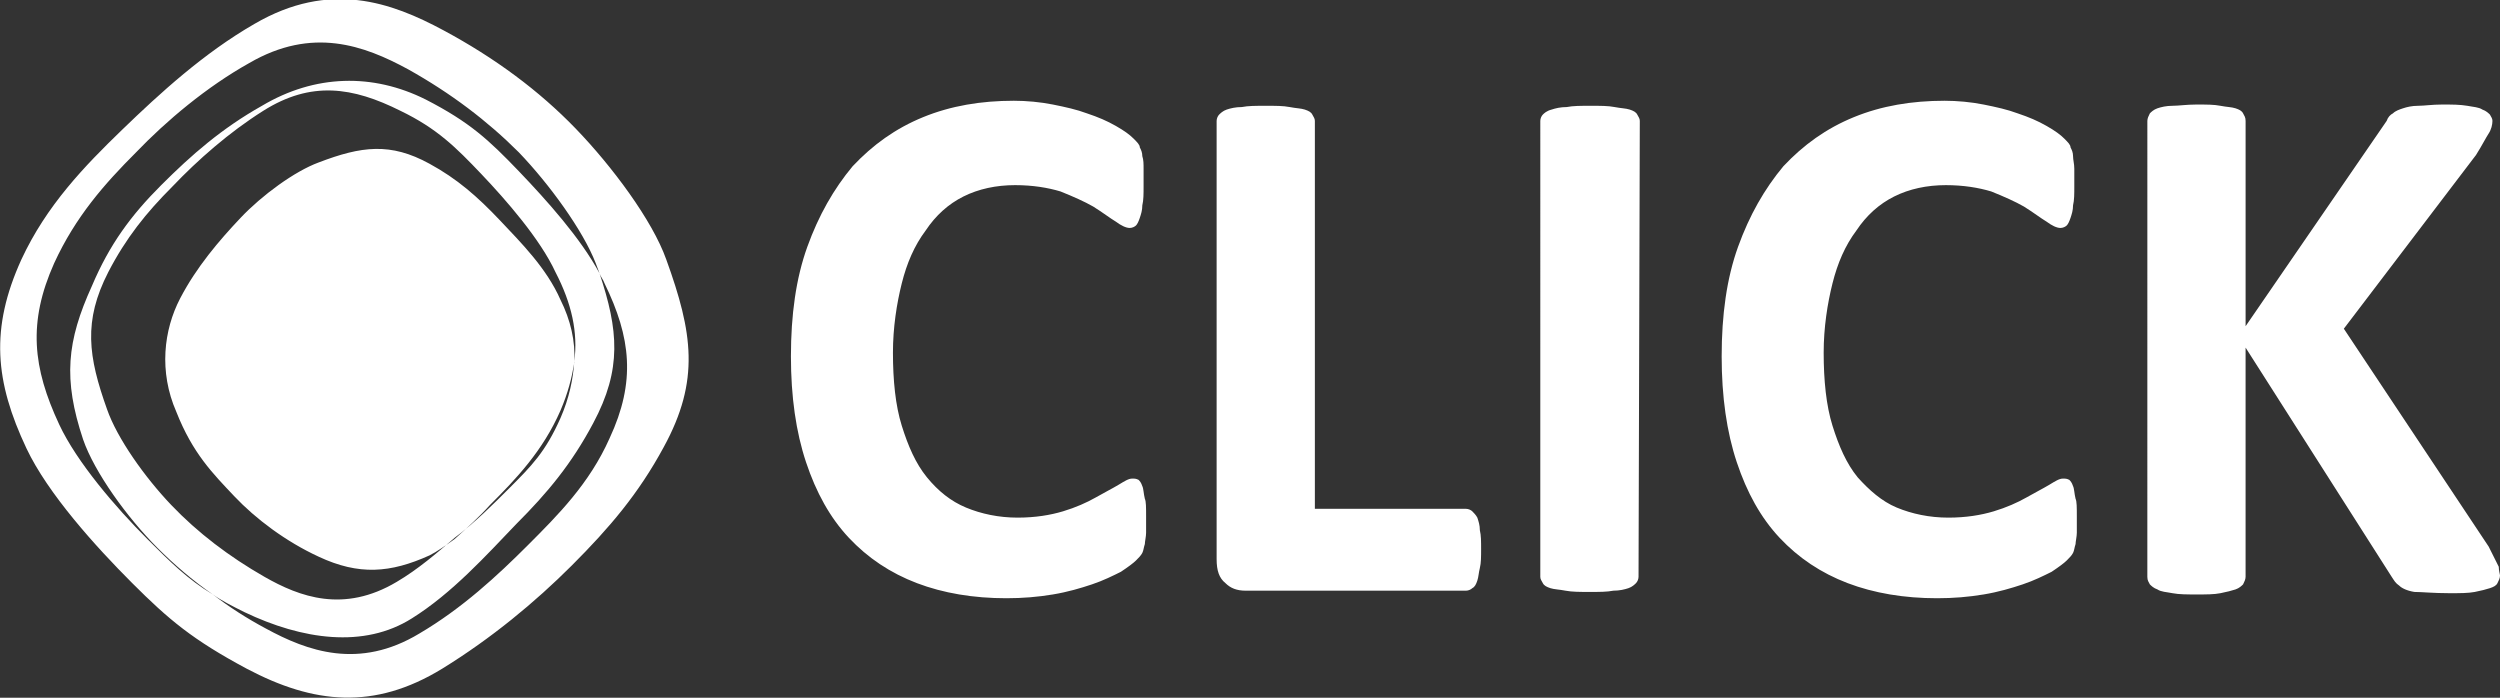 <?xml version="1.0" encoding="utf-8"?>
<!-- Generator: Adobe Illustrator 23.0.3, SVG Export Plug-In . SVG Version: 6.00 Build 0)  -->
<svg version="1.1" id="Layer_1" xmlns="http://www.w3.org/2000/svg" xmlns:xlink="http://www.w3.org/1999/xlink" x="0px" y="0px"
	 viewBox="0 0 198.5 55.4" style="enable-background:new 0 0 198.5 55.4;" xml:space="preserve">
<rect x="0" y="0" width="198.5" height="55.4" fill="#333333" stroke="none"/>
<style type="text/css">
	.st0{fill:#FFFFFF;}
</style>
<g>
	<path class="st0" d="M52.9,20.6c-1.1-3.1-4.3-7.4-7.2-10.4c-2.9-3-6.4-5.6-10.5-7.8c-4.1-2.2-9-4-15-0.5c-4,2.3-7.5,5.5-10.5,8.4
		c-3,2.9-6,6-8,10.3c-2.5,5.5-2.1,9.7,0.4,15c1.7,3.6,5.5,7.8,8.4,10.7c2.9,2.9,4.8,4.5,9.1,6.8c5.3,2.8,10.1,3.3,15.5,0
		c3.9-2.4,7.4-5.3,10.3-8.2c3-3,5.3-5.7,7.3-9.4C55.6,30.2,55,26.4,52.9,20.6z M48.4,34.8c-1.6,3.6-4.1,6.1-6.5,8.5
		c-2.4,2.4-5.2,5-8.6,7c-4.8,2.9-8.9,1.4-12.2-0.4c-1.5-0.8-2.9-1.7-4.2-2.7c-2-1.2-3.4-2.6-5.2-4.4c-2.5-2.5-5.6-6.1-7-9.1
		c-2.1-4.5-2.5-8.1-0.4-12.8c1.7-3.7,4-6.3,6.5-8.8c2.4-2.5,5.6-5.2,9-7.1c5-2.9,9.1-1.4,12.6,0.5c3.4,1.9,6.3,4.1,8.8,6.6
		c2.4,2.5,5.1,6.2,6.1,8.8c0.1,0.3,0.2,0.5,0.3,0.8c0.1,0.3,0.3,0.5,0.4,0.8C50.1,26.8,50.5,30.3,48.4,34.8z M32.7,49.1
		c3.2-2,5.9-5,8.3-7.5c2.5-2.5,4.4-4.8,6.1-8c2.3-4.3,2-7.4,0.5-11.9c-1.5-2.8-4.2-5.8-6.4-8.1c-2.4-2.5-3.9-3.9-7.4-5.7
		c-4.2-2.1-8.8-2-13,0.5c-3.2,1.8-5.6,3.9-8,6.3c-2.4,2.4-4.1,4.7-5.5,8c-2,4.4-2.3,7.4-0.7,12.2c0.9,2.6,3.5,6.2,5.9,8.6
		c1.3,1.3,2.8,2.6,4.4,3.7c0.7,0.5,1.5,0.9,2.5,1.4C24,50.8,28.9,51.5,32.7,49.1z M8.6,21.6c1.4-2.7,3-4.7,5.1-6.8
		c2-2.1,4.5-4.3,7.2-6c3.8-2.4,7.1-1.9,10.9,0c2.9,1.4,4.4,2.9,6.4,5c2,2.1,4.7,5.2,5.9,7.8c1.3,2.5,1.8,4.8,1.5,7.1
		c-0.1,1.4-0.4,2.9-1.1,4.5c-1.2,2.7-2.3,3.8-4.1,5.6c-1.2,1.2-2.7,2.7-4.3,3.9c-1.4,1.2-2.9,2.5-4.6,3.5c-4.2,2.5-7.7,1.2-10.5-0.4
		c-2.8-1.6-5.3-3.5-7.4-5.7c-2.1-2.2-4.3-5.3-5.1-7.6C7,28.3,6.6,25.5,8.6,21.6z M45.6,28.8c-0.2,1.2-0.5,2.4-1.1,3.8
		c-1.4,3.2-3.5,5.4-5.6,7.5c-0.8,0.9-1.8,1.8-2.8,2.7c-0.7,0.5-1.4,1-2,1.3c-3.1,1.4-5.6,1.6-8.8,0.1c-2.6-1.2-5-3-6.7-4.8
		c-1.7-1.8-3.3-3.4-4.6-6.7c-1.4-3.2-1-6.5,0.3-9s3.1-4.6,4.8-6.4c1.7-1.8,4.3-3.7,6.2-4.4c3.4-1.3,5.7-1.6,8.8,0.1
		c2.2,1.2,3.8,2.6,5.6,4.5c1.7,1.8,3.7,3.8,4.8,6.3C45.3,25.4,45.7,27.1,45.6,28.8z"/>
	<path class="st0" d="M91,41c0,0.5,0,0.9,0,1.3c0,0.3-0.1,0.7-0.1,0.9c-0.1,0.3-0.1,0.5-0.2,0.7s-0.3,0.4-0.5,0.6
		C90,44.7,89.6,45,89,45.4c-0.6,0.3-1.4,0.7-2.3,1s-1.9,0.6-3.1,0.8s-2.4,0.3-3.7,0.3c-2.6,0-5-0.4-7.1-1.2s-3.9-2-5.4-3.6
		s-2.6-3.6-3.4-6c-0.8-2.4-1.2-5.2-1.2-8.4c0-3.3,0.4-6.2,1.3-8.7c0.9-2.5,2.1-4.6,3.6-6.4c1.6-1.7,3.4-3,5.6-3.9S77.9,8,80.5,8
		c1,0,2.1,0.1,3.1,0.3s1.9,0.4,2.7,0.7c0.9,0.3,1.6,0.6,2.3,1c0.7,0.4,1.1,0.7,1.4,1s0.5,0.5,0.5,0.7c0.1,0.2,0.2,0.4,0.2,0.7
		c0.1,0.3,0.1,0.6,0.1,1s0,0.8,0,1.4c0,0.6,0,1.1-0.1,1.5c0,0.4-0.1,0.7-0.2,1s-0.2,0.5-0.3,0.6c-0.1,0.1-0.3,0.2-0.5,0.2
		c-0.3,0-0.7-0.2-1.1-0.5c-0.5-0.3-1-0.7-1.8-1.2c-0.7-0.4-1.6-0.8-2.6-1.2c-1-0.3-2.2-0.5-3.6-0.5c-1.5,0-2.9,0.3-4.1,0.9
		c-1.2,0.6-2.2,1.5-3,2.7c-0.9,1.2-1.5,2.6-1.9,4.2S70.9,26,70.9,28c0,2.2,0.2,4.2,0.7,5.8s1.1,3,2,4.1s1.9,1.9,3.1,2.4
		s2.6,0.8,4.1,0.8c1.4,0,2.6-0.2,3.6-0.5s1.9-0.7,2.6-1.1c0.7-0.4,1.3-0.7,1.8-1s0.8-0.5,1.1-0.5c0.2,0,0.3,0,0.5,0.1
		c0.1,0.1,0.2,0.2,0.3,0.5c0.1,0.2,0.1,0.6,0.2,1C91,39.8,91,40.3,91,41L91,41z M117.6,43.6c0,0.6,0,1.1-0.1,1.5s-0.1,0.7-0.2,1
		s-0.2,0.5-0.4,0.6c-0.1,0.1-0.3,0.2-0.5,0.2H98.9c-0.7,0-1.2-0.2-1.6-0.6c-0.5-0.4-0.7-1-0.7-1.9V9.6c0-0.2,0.1-0.4,0.2-0.5
		s0.3-0.3,0.6-0.4c0.3-0.1,0.7-0.2,1.2-0.2c0.5-0.1,1.1-0.1,1.9-0.1s1.4,0,1.9,0.1s0.9,0.1,1.2,0.2c0.3,0.1,0.5,0.2,0.6,0.4
		s0.2,0.3,0.2,0.5v30.8h12c0.2,0,0.4,0.1,0.5,0.2s0.3,0.3,0.4,0.5c0.1,0.3,0.2,0.6,0.2,1C117.6,42.5,117.6,43,117.6,43.6L117.6,43.6
		z M130.1,45.8c0,0.2-0.1,0.4-0.2,0.5c-0.1,0.1-0.3,0.3-0.6,0.4c-0.3,0.1-0.7,0.2-1.2,0.2c-0.5,0.1-1.1,0.1-1.9,0.1
		c-0.7,0-1.4,0-1.9-0.1s-0.9-0.1-1.2-0.2c-0.3-0.1-0.5-0.2-0.6-0.4s-0.2-0.3-0.2-0.5V9.6c0-0.2,0.1-0.4,0.2-0.5s0.3-0.3,0.7-0.4
		c0.3-0.1,0.7-0.2,1.2-0.2c0.5-0.1,1.1-0.1,1.9-0.1s1.4,0,1.9,0.1c0.5,0.1,0.9,0.1,1.2,0.2c0.3,0.1,0.5,0.2,0.6,0.4s0.2,0.3,0.2,0.5
		L130.1,45.8L130.1,45.8z M164.9,41c0,0.5,0,0.9,0,1.3c0,0.3-0.1,0.7-0.1,0.9c-0.1,0.3-0.1,0.5-0.2,0.7c-0.1,0.2-0.3,0.4-0.5,0.6
		c-0.2,0.2-0.6,0.5-1.2,0.9c-0.6,0.3-1.4,0.7-2.3,1c-0.9,0.3-1.9,0.6-3.1,0.8c-1.2,0.2-2.4,0.3-3.7,0.3c-2.6,0-5-0.4-7.1-1.2
		s-3.9-2-5.4-3.6s-2.6-3.6-3.4-6c-0.8-2.4-1.2-5.2-1.2-8.4c0-3.3,0.4-6.2,1.3-8.7s2.1-4.6,3.6-6.4c1.6-1.7,3.4-3,5.6-3.9
		c2.2-0.9,4.6-1.3,7.2-1.3c1,0,2.1,0.1,3.1,0.3s1.9,0.4,2.7,0.7c0.9,0.3,1.6,0.6,2.3,1s1.1,0.7,1.4,1c0.3,0.3,0.5,0.5,0.5,0.7
		c0.1,0.2,0.2,0.4,0.2,0.7s0.1,0.6,0.1,1s0,0.8,0,1.4c0,0.6,0,1.1-0.1,1.5c0,0.4-0.1,0.7-0.2,1c-0.1,0.3-0.2,0.5-0.3,0.6
		s-0.3,0.2-0.5,0.2c-0.3,0-0.7-0.2-1.1-0.5c-0.5-0.3-1-0.7-1.8-1.2c-0.7-0.4-1.6-0.8-2.6-1.2c-1-0.3-2.2-0.5-3.6-0.5
		c-1.5,0-2.9,0.3-4.1,0.9c-1.2,0.6-2.2,1.5-3,2.7c-0.9,1.2-1.5,2.6-1.9,4.2s-0.7,3.5-0.7,5.5c0,2.2,0.2,4.2,0.7,5.8s1.1,3,2,4.1
		c0.9,1,1.9,1.9,3.1,2.4c1.2,0.5,2.6,0.8,4.1,0.8c1.4,0,2.6-0.2,3.6-0.5s1.9-0.7,2.6-1.1c0.7-0.4,1.3-0.7,1.8-1s0.8-0.5,1.1-0.5
		c0.2,0,0.3,0,0.5,0.1c0.1,0.1,0.2,0.2,0.3,0.5c0.1,0.2,0.1,0.6,0.2,1C164.9,39.8,164.9,40.3,164.9,41L164.9,41z M198.5,45.7
		c0,0.2-0.1,0.4-0.2,0.6c-0.1,0.2-0.3,0.3-0.6,0.4c-0.3,0.1-0.7,0.2-1.2,0.3s-1.2,0.1-2,0.1c-1.3,0-2.2-0.1-2.8-0.1
		c-0.6-0.1-1-0.3-1.2-0.5c-0.3-0.2-0.4-0.4-0.6-0.7l-11.6-18.2v18.2c0,0.2-0.1,0.4-0.2,0.6c-0.1,0.1-0.3,0.3-0.6,0.4
		c-0.3,0.1-0.7,0.2-1.2,0.3s-1.1,0.1-1.9,0.1c-0.7,0-1.4,0-1.9-0.1s-0.9-0.1-1.2-0.3c-0.3-0.1-0.5-0.3-0.6-0.4
		c-0.1-0.2-0.2-0.3-0.2-0.6V9.6c0-0.2,0.1-0.4,0.2-0.6c0.1-0.1,0.3-0.3,0.6-0.4c0.3-0.1,0.7-0.2,1.2-0.2s1.1-0.1,1.9-0.1
		c0.8,0,1.4,0,1.9,0.1s0.9,0.1,1.2,0.2c0.3,0.1,0.5,0.2,0.6,0.4s0.2,0.3,0.2,0.6v16.3l11.2-16.3c0.1-0.3,0.3-0.5,0.5-0.6
		c0.2-0.2,0.5-0.3,0.8-0.4s0.7-0.2,1.2-0.2s1.1-0.1,1.9-0.1c0.8,0,1.4,0,2,0.1c0.5,0.1,0.9,0.1,1.2,0.3c0.3,0.1,0.5,0.3,0.6,0.4
		c0.1,0.2,0.2,0.3,0.2,0.5c0,0.3-0.1,0.7-0.3,1s-0.5,0.9-1,1.7l-10.5,13.8l11.5,17.3c0.4,0.8,0.7,1.4,0.8,1.6
		C198.4,45.3,198.5,45.6,198.5,45.7L198.5,45.7z"/>
</g>
</svg>
